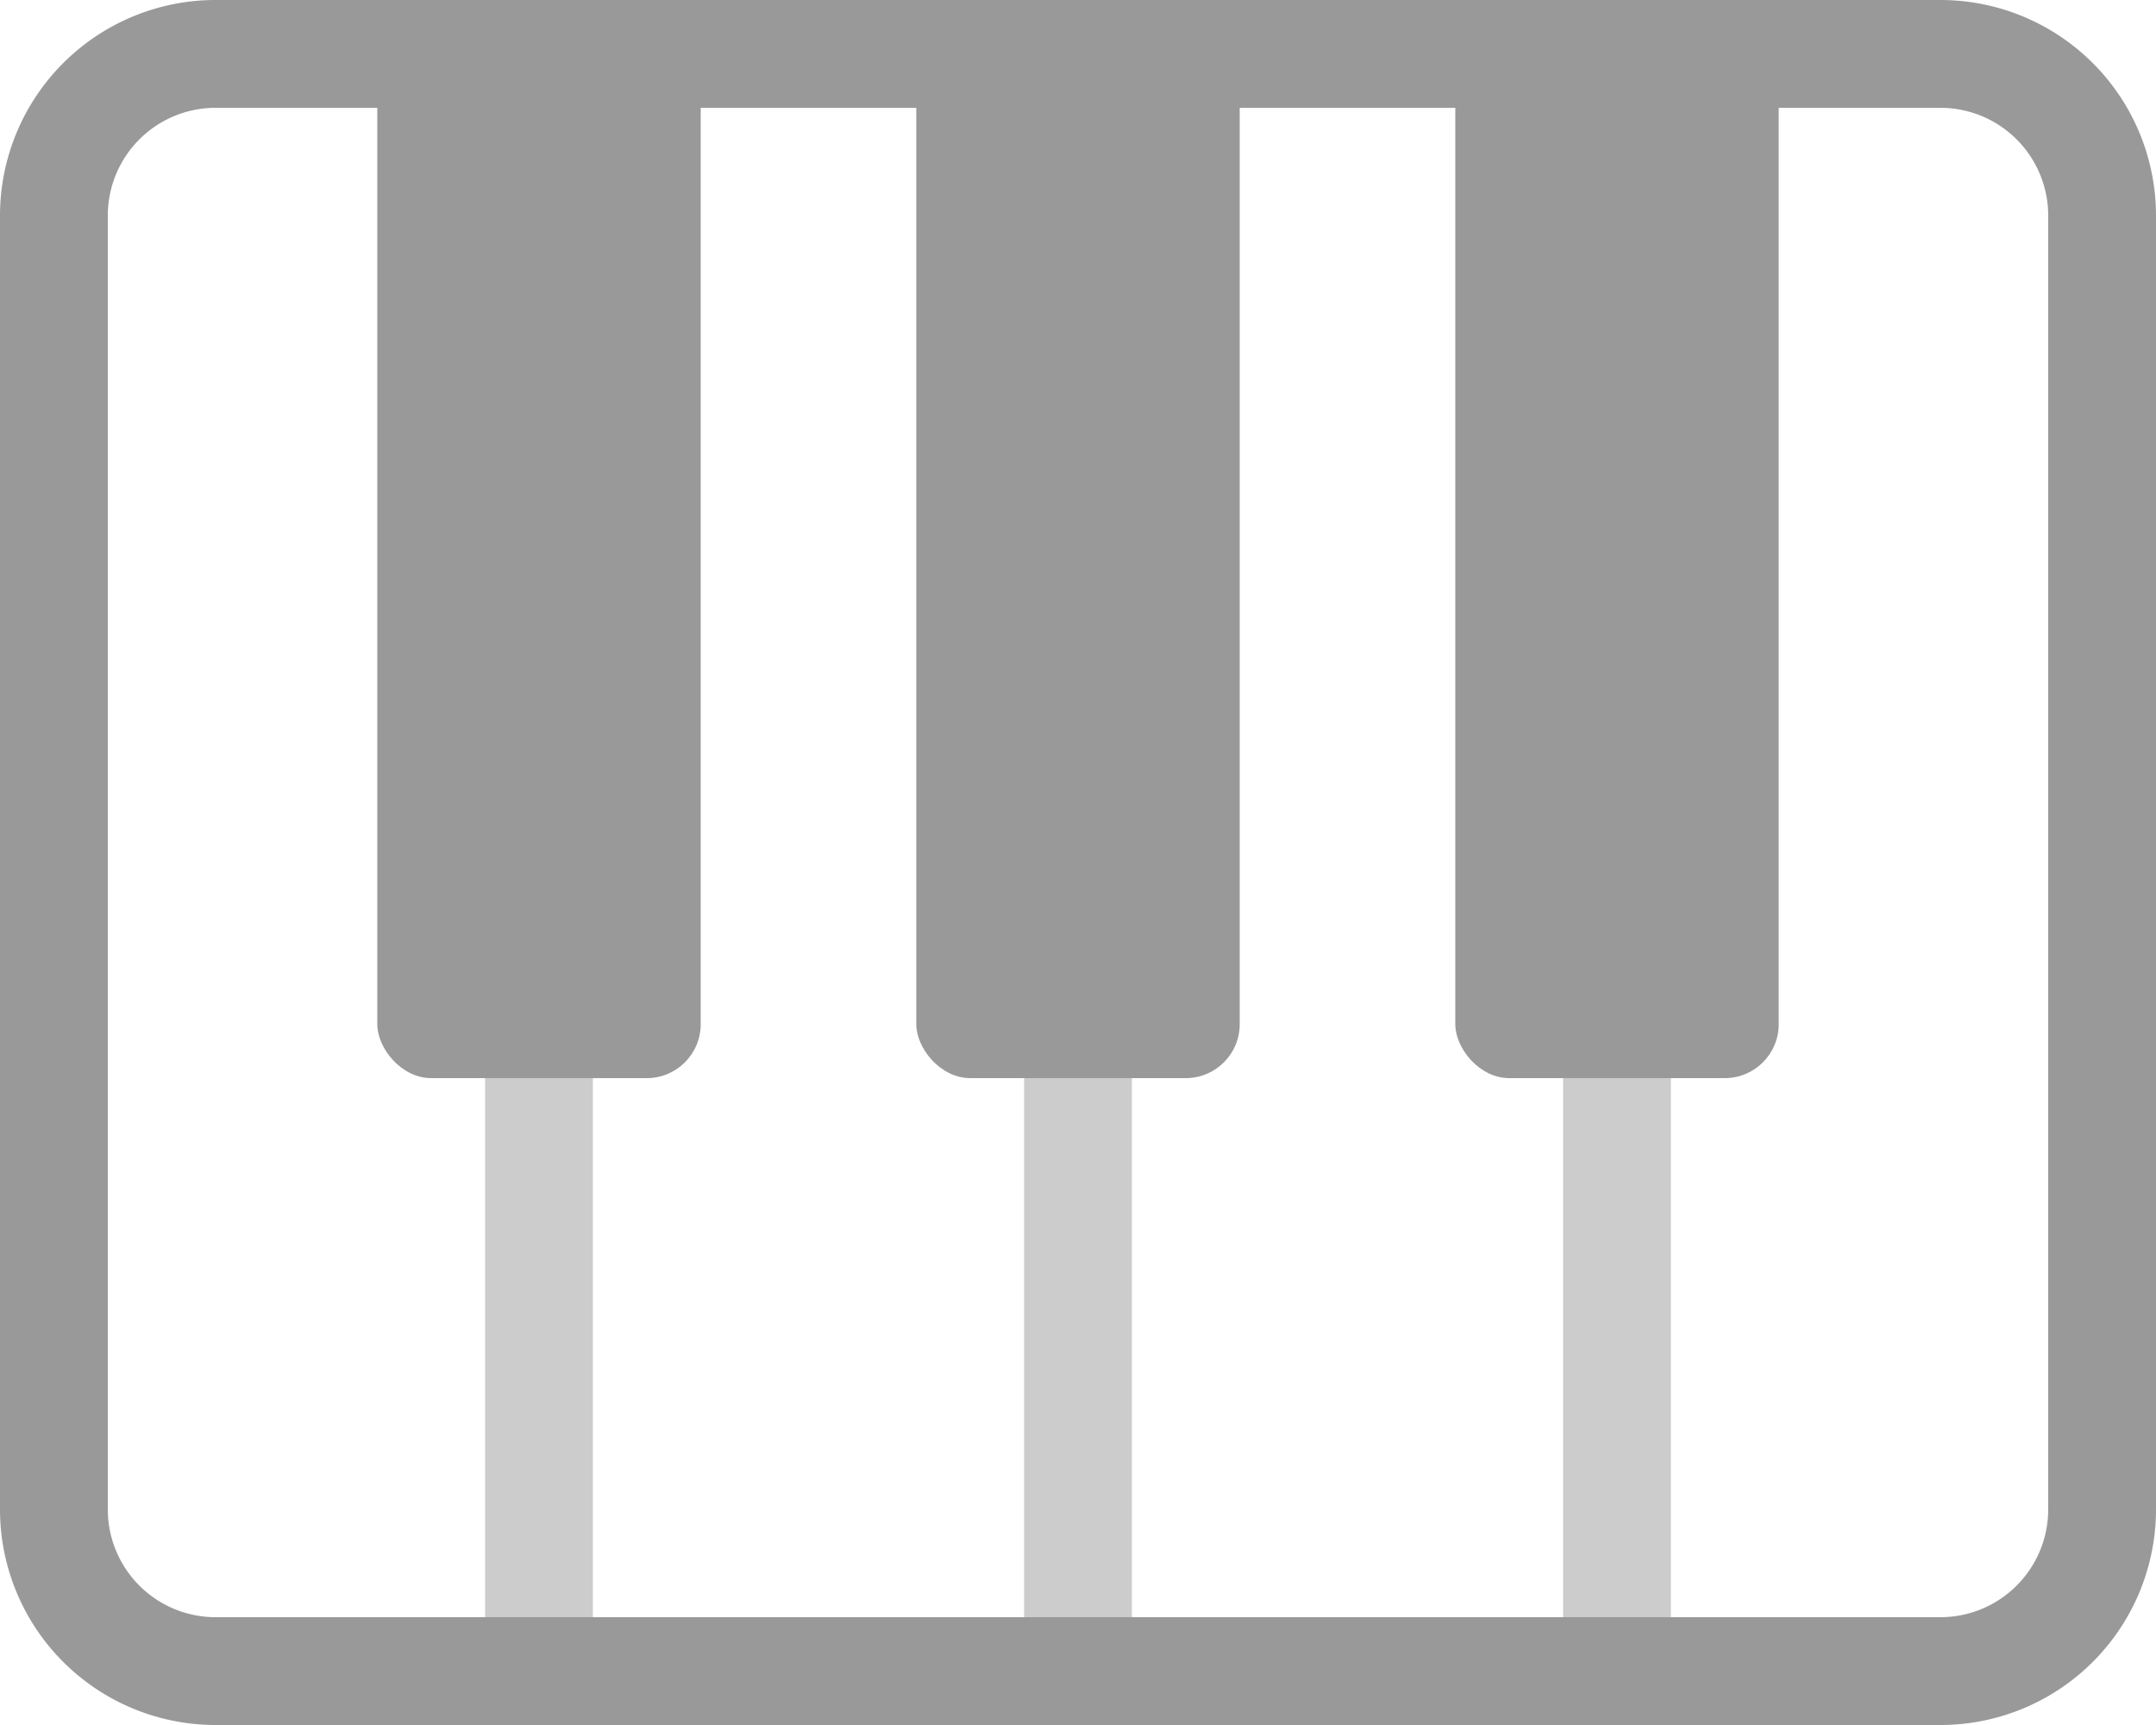 <svg xmlns="http://www.w3.org/2000/svg" viewBox="0 0 20 16"><defs><style>.cls-1{fill:#999;}.cls-2{opacity:0.5;}</style></defs><title>keyboard</title><g id="Layer_2" data-name="Layer 2"><g id="icons"><g id="keyboard"><path class="cls-1" d="M18,1a1,1,0,0,1,1,1V14a1,1,0,0,1-1,1H2a1,1,0,0,1-1-1V2A1,1,0,0,1,2,1H18m0-1H2A2,2,0,0,0,0,2V14a2,2,0,0,0,2,2H18a2,2,0,0,0,2-2V2a2,2,0,0,0-2-2Z"/><rect class="cls-1" x="3.5" width="3" height="10" rx="0.5" ry="0.5"/><rect class="cls-1" x="8.5" width="3" height="10" rx="0.5" ry="0.5"/><g class="cls-2"><polygon class="cls-1" points="5.5 4 4.5 4 4.5 15 5.5 15 5.5 4 5.5 4"/></g><g class="cls-2"><polygon class="cls-1" points="10.5 6 9.5 6 9.5 15 10.5 15 10.5 6 10.5 6"/></g><rect class="cls-1" x="13.5" width="3" height="10" rx="0.5" ry="0.5"/><g class="cls-2"><polygon class="cls-1" points="15.5 6 14.5 6 14.5 15 15.5 15 15.5 6 15.5 6"/></g></g></g></g></svg>
